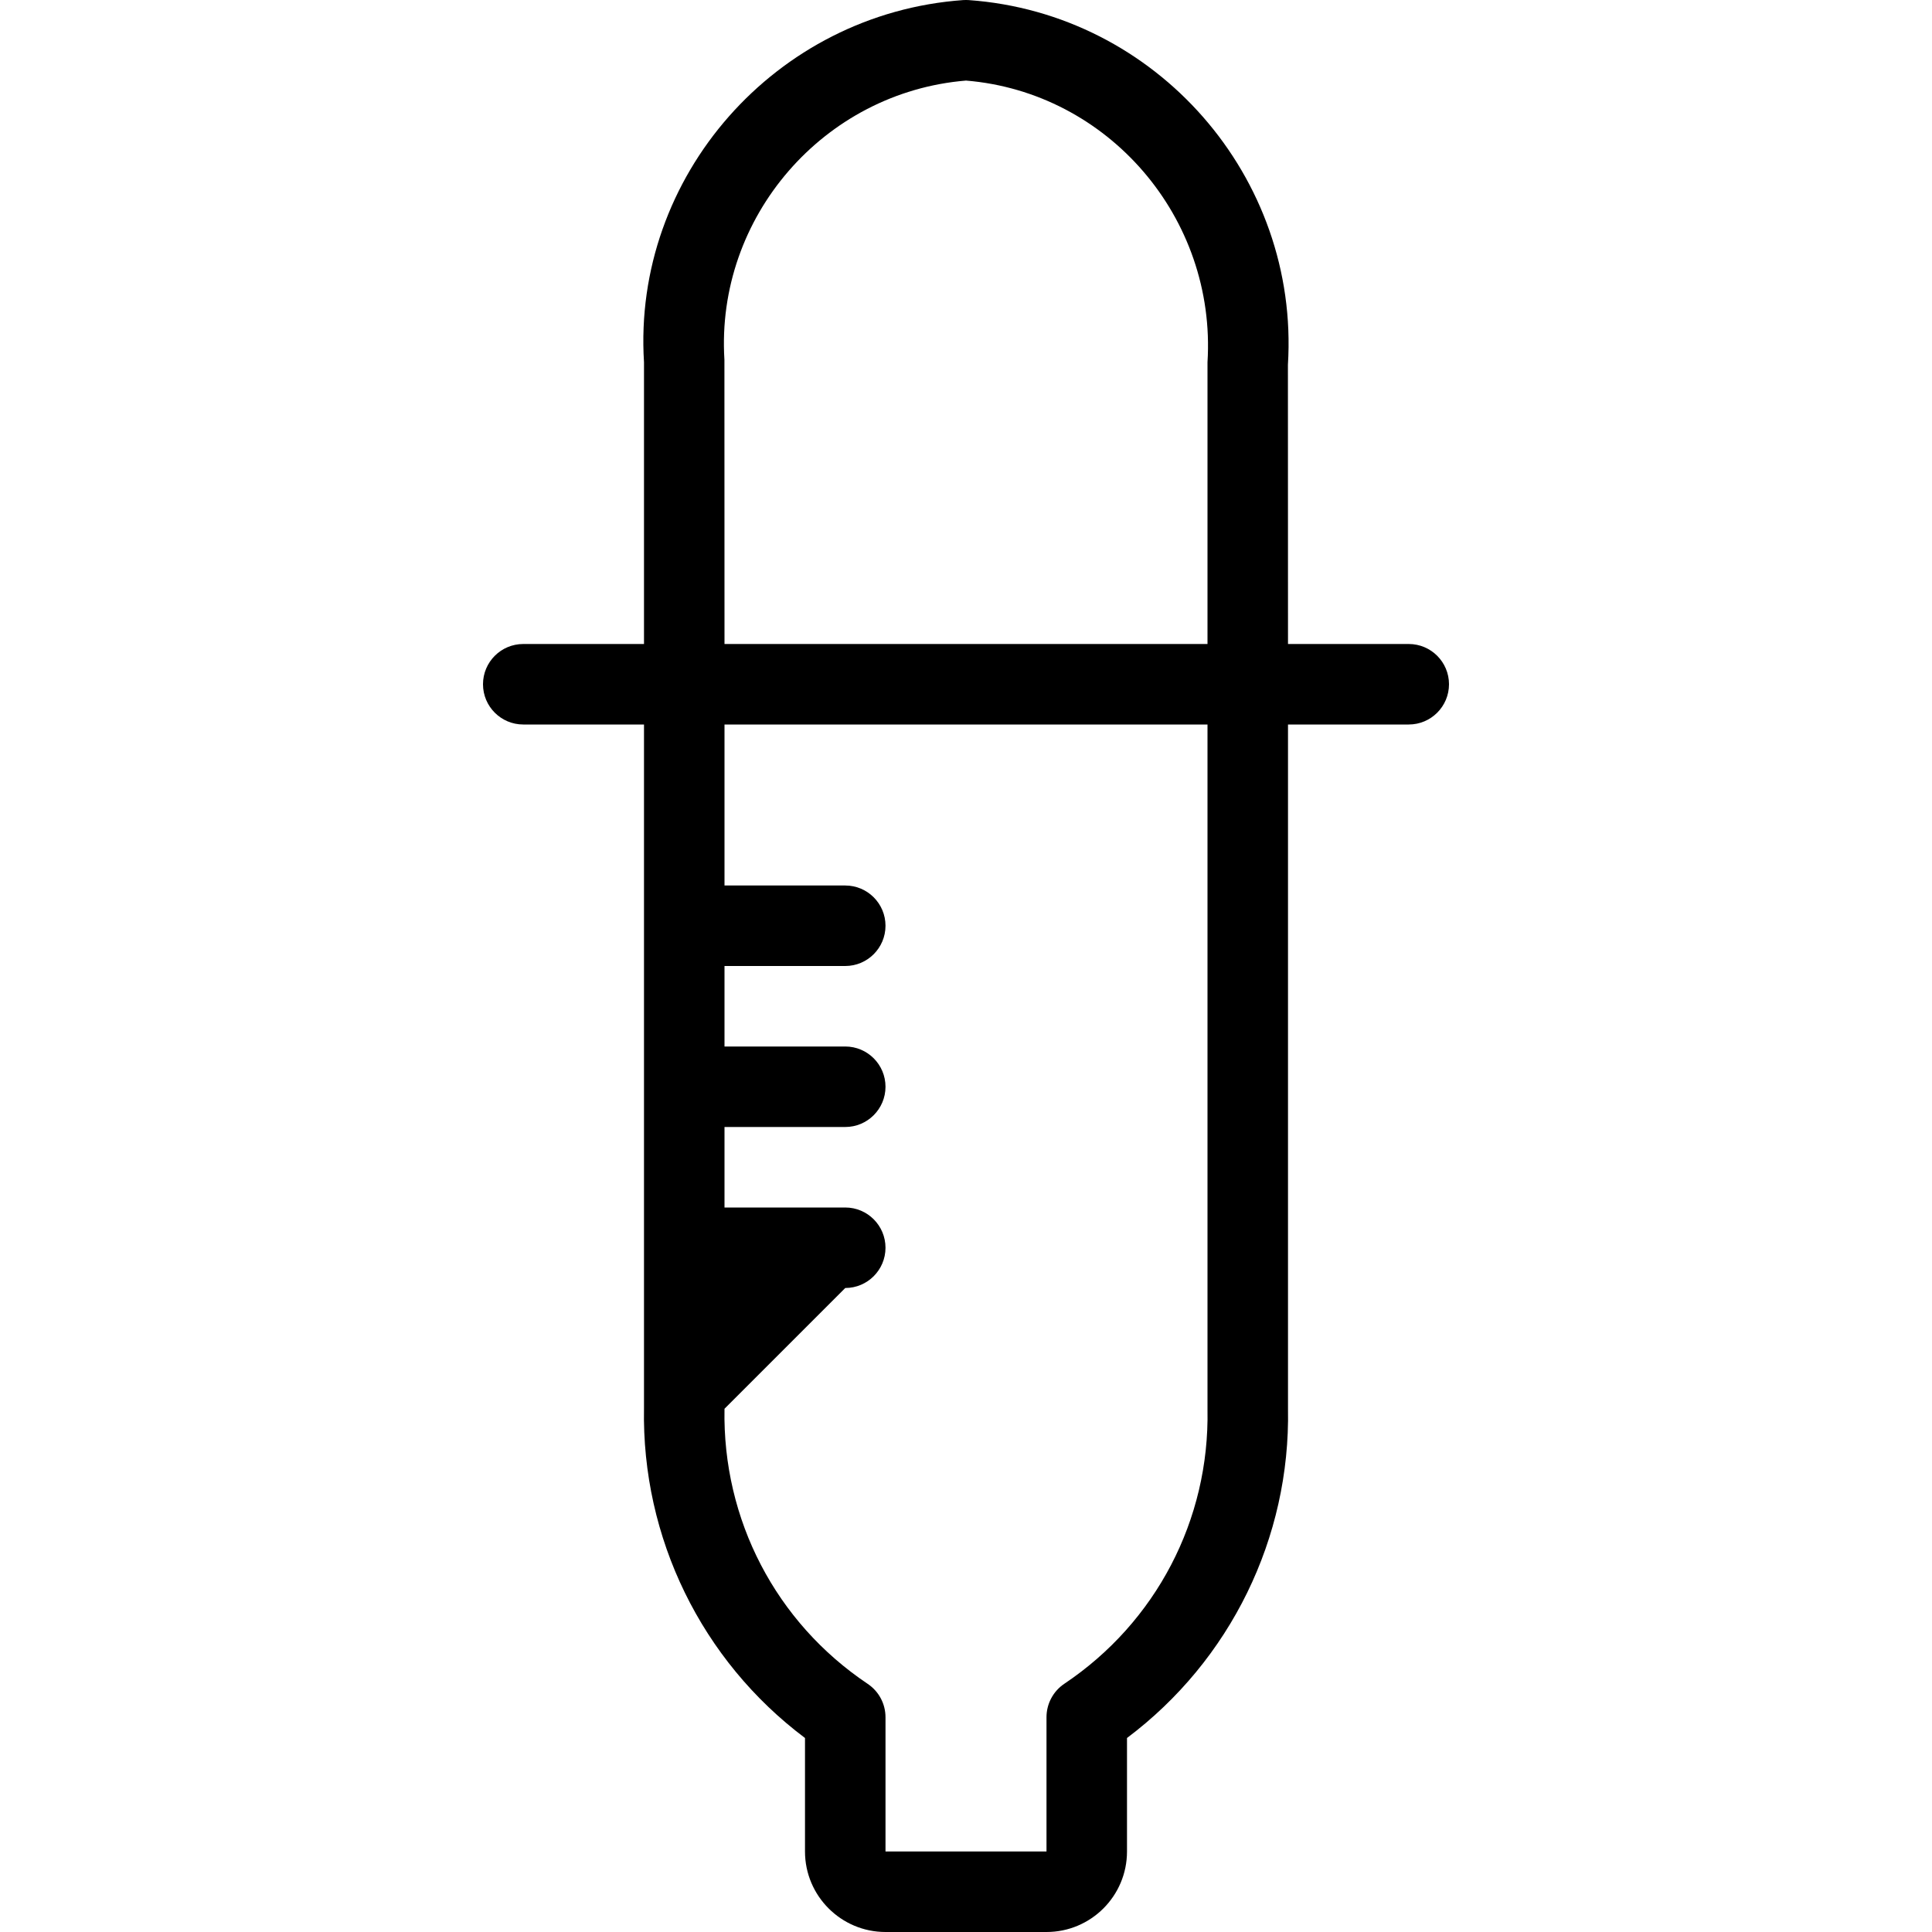 <?xml version="1.0" encoding="utf-8"?>
<!-- Generator: Adobe Illustrator 22.1.0, SVG Export Plug-In . SVG Version: 6.00 Build 0)  -->
<svg version="1.1" id="Layer_1" xmlns="http://www.w3.org/2000/svg" xmlns:xlink="http://www.w3.org/1999/xlink" x="0px" y="0px"
	 viewBox="0 0 24 24" style="enable-background:new 0 0 24 24;" xml:space="preserve">
<g>
	<title>color-picker</title>
	<path d="M11,24c-0.551,0-1-0.448-1-1v-1.41c-1.285-0.964-2.03-2.487-2-4.099V9H6.5C6.224,9,6,8.776,6,8.5S6.224,8,6.5,8H8V4.5
		c-0.145-2.308,1.634-4.333,3.965-4.499C11.97,0.001,11.994,0,12,0l0.033,0.001c2.333,0.166,4.111,2.198,3.966,4.53L16,8h1.5
		C17.776,8,18,8.224,18,8.5S17.776,9,17.5,9H16l0,8.5c0.03,1.605-0.716,3.126-2,4.09V23c0,0.552-0.448,1-1,1H11z M9,17.5
		c-0.026,1.378,0.639,2.654,1.778,3.417C10.917,21.01,11,21.165,11,21.332V23h2v-1.668c0-0.167,0.083-0.323,0.222-0.416
		c1.139-0.763,1.804-2.037,1.778-3.407V9H9l0,2h1.5c0.276,0,0.5,0.224,0.5,0.5S10.776,12,10.5,12H9l0,1h1.5
		c0.276,0,0.5,0.224,0.5,0.5S10.776,14,10.5,14H9v1h1.5c0.276,0,0.5,0.224,0.5,0.5S10.776,16,10.5,16L9,17.5z M15,8V4.5
		c0.111-1.795-1.234-3.354-3-3.499c-1.766,0.145-3.111,1.696-3.001,3.468L9,8H15z"/>
</g>
</svg>
